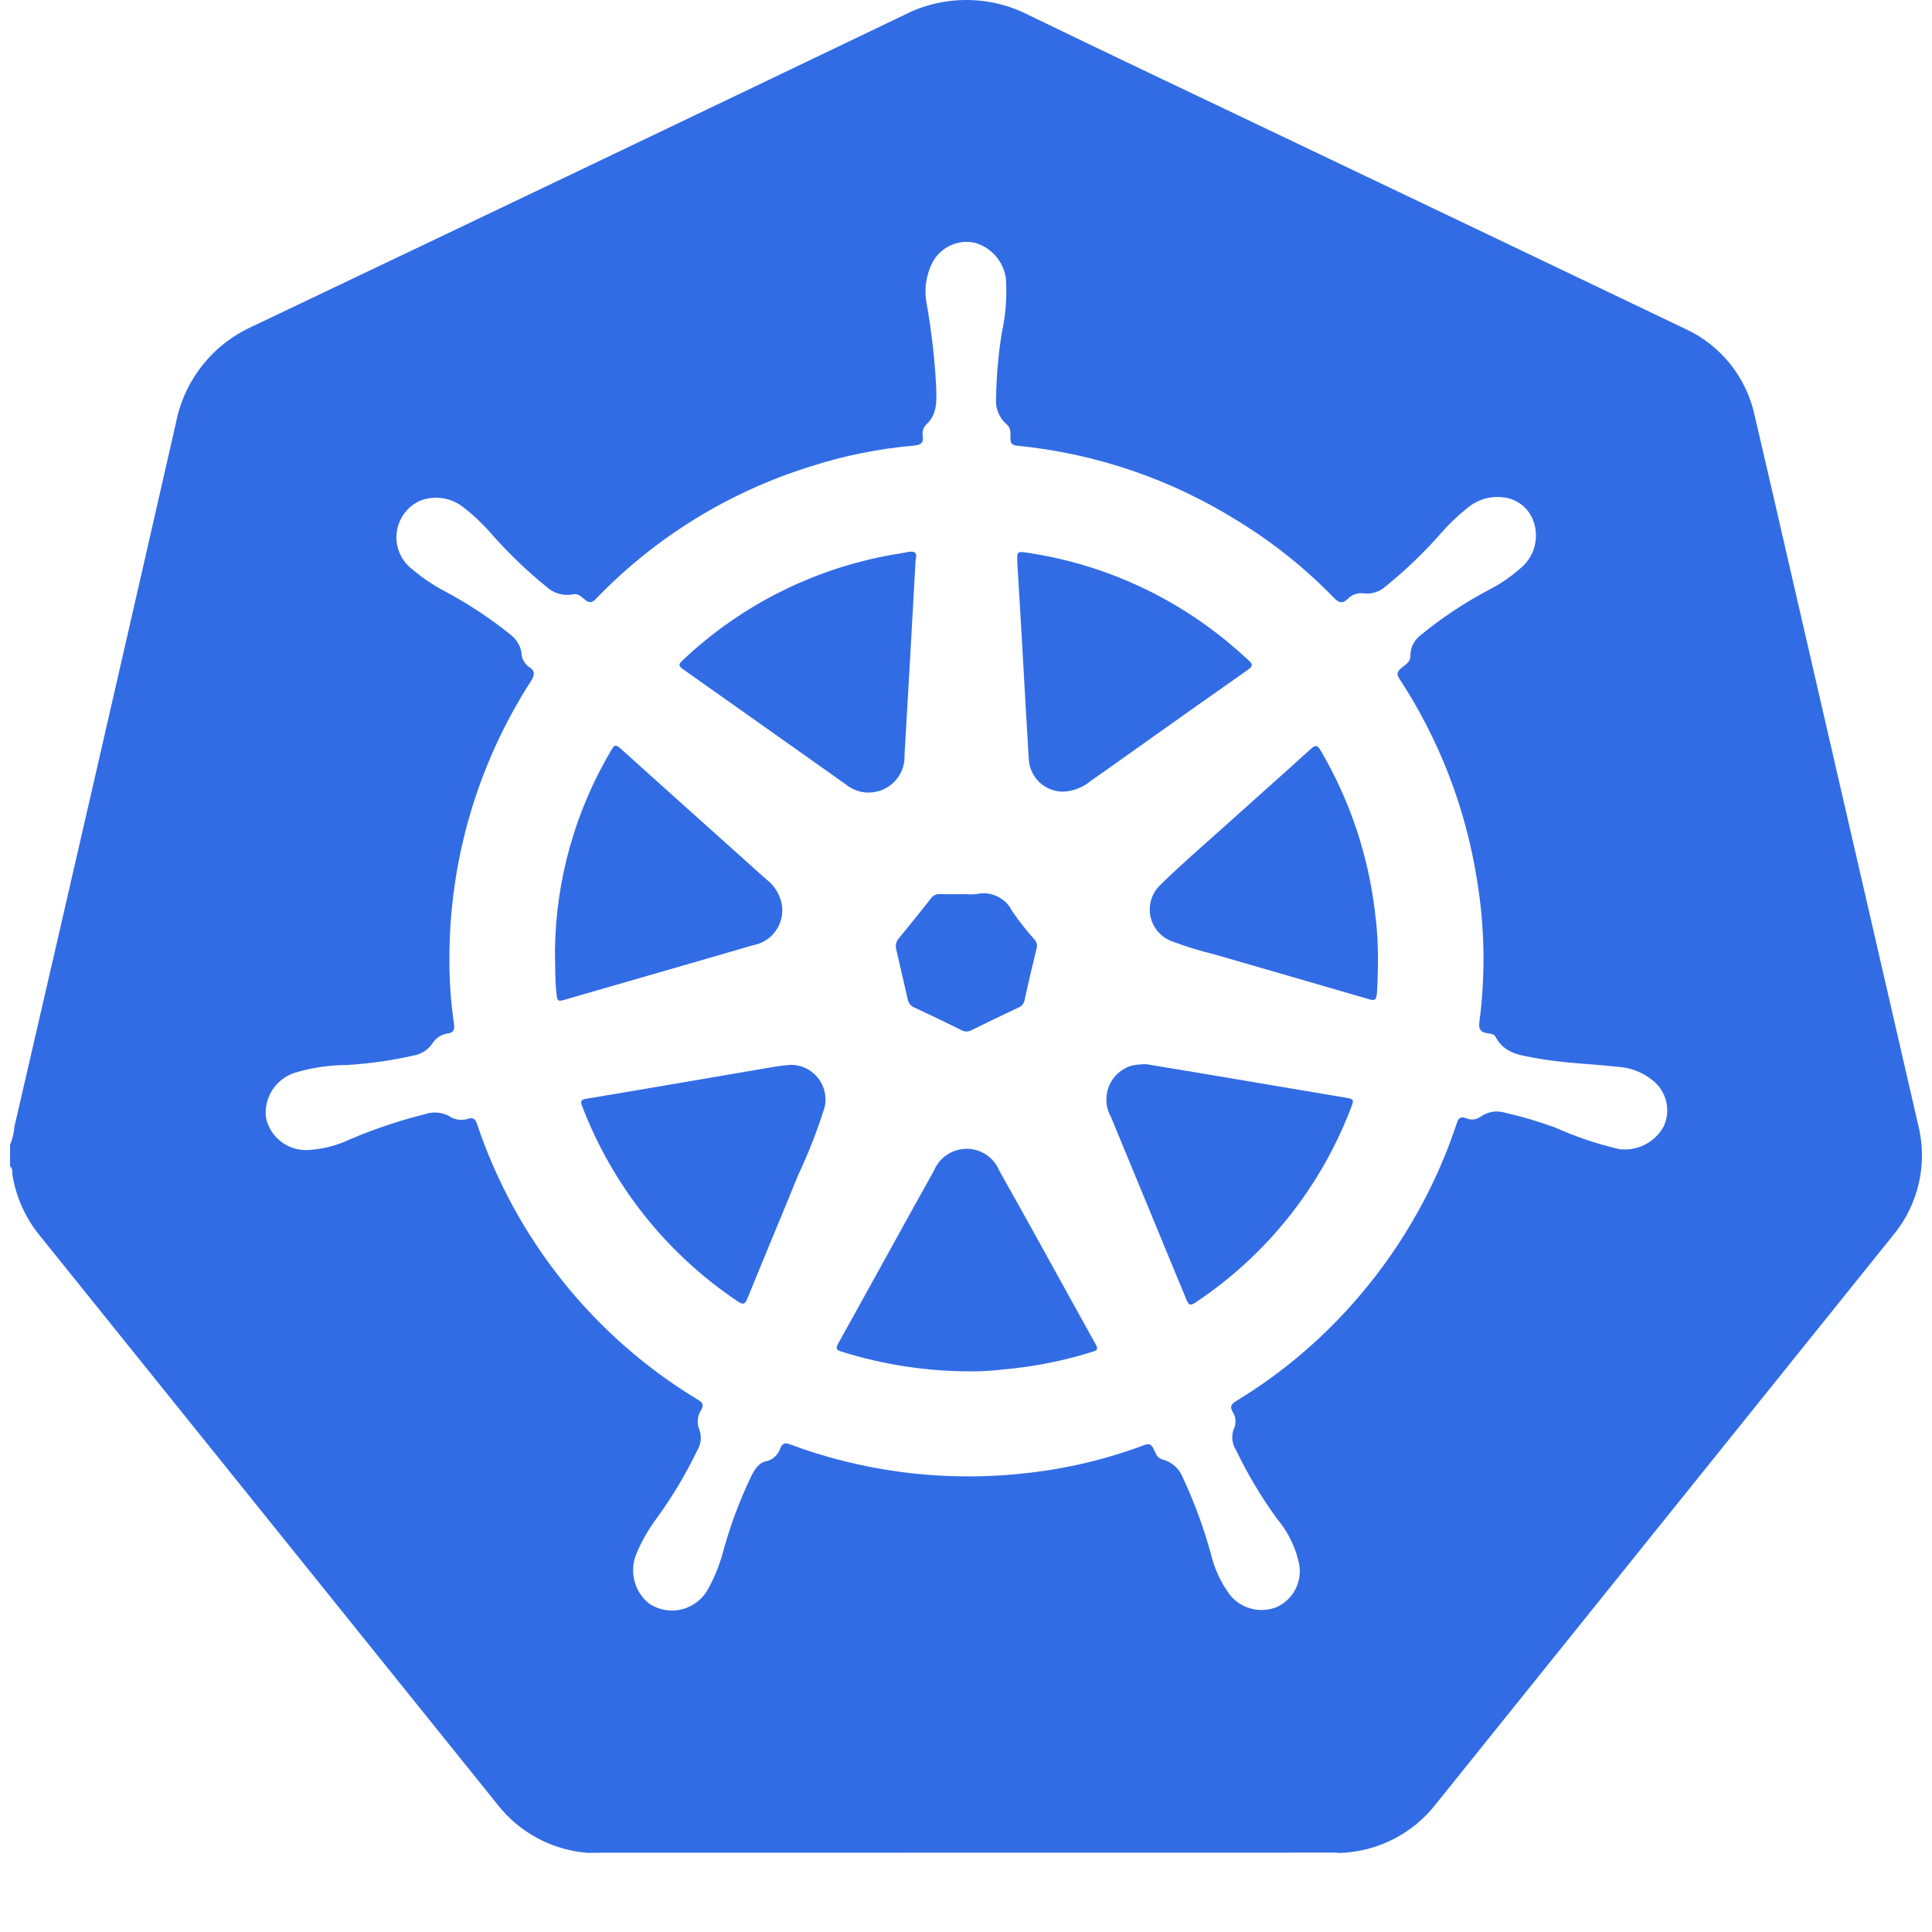 <svg width="60" height="60" viewBox="0 0 60 60" fill="none" xmlns="http://www.w3.org/2000/svg">
<path d="M59.566 34.914C58.055 28.348 56.542 21.782 55.029 15.216C54.853 14.449 54.675 13.682 54.495 12.916C54.37 12.324 54.108 11.77 53.729 11.299C53.35 10.827 52.865 10.451 52.314 10.202C48.222 8.243 44.128 6.287 40.032 4.335C37.344 3.051 34.649 1.778 31.968 0.479C31.365 0.165 30.696 0.001 30.017 1.98777e-05C29.337 -0.001 28.667 0.161 28.064 0.473C21.324 3.706 14.58 6.929 7.831 10.141C7.223 10.415 6.69 10.832 6.278 11.356C5.865 11.88 5.584 12.496 5.46 13.151C3.801 20.43 2.131 27.707 0.45 34.981C0.434 35.18 0.387 35.375 0.312 35.56V36.221C0.405 36.295 0.373 36.408 0.389 36.501C0.503 37.19 0.796 37.837 1.239 38.377C5.977 44.267 10.715 50.157 15.454 56.046C15.792 56.478 16.217 56.835 16.702 57.092C17.186 57.35 17.719 57.503 18.266 57.542C18.444 57.541 18.622 57.538 18.799 57.538C26.34 57.536 33.88 57.536 41.42 57.535C41.487 57.535 41.555 57.541 41.622 57.545C42.2 57.524 42.767 57.376 43.282 57.112C43.797 56.848 44.247 56.474 44.601 56.016C49.328 50.137 54.054 44.257 58.78 38.377C59.177 37.904 59.456 37.343 59.592 36.741C59.729 36.139 59.72 35.512 59.566 34.914V34.914ZM51.666 34.985C51.532 35.227 51.33 35.424 51.083 35.549C50.837 35.674 50.559 35.722 50.285 35.687C49.602 35.527 48.936 35.303 48.296 35.017C47.788 34.83 47.269 34.676 46.742 34.557C46.612 34.516 46.474 34.507 46.34 34.53C46.206 34.553 46.079 34.608 45.969 34.689C45.903 34.734 45.825 34.761 45.745 34.766C45.664 34.771 45.584 34.754 45.512 34.718C45.343 34.671 45.292 34.733 45.244 34.878C44.596 36.836 43.575 38.651 42.238 40.222C41.142 41.518 39.842 42.629 38.391 43.51C38.236 43.605 38.187 43.684 38.28 43.842C38.333 43.923 38.364 44.016 38.369 44.112C38.375 44.209 38.355 44.305 38.312 44.391C38.274 44.495 38.261 44.607 38.274 44.717C38.286 44.827 38.323 44.932 38.382 45.026C38.745 45.782 39.175 46.503 39.669 47.18C40.014 47.59 40.249 48.08 40.352 48.606C40.394 48.872 40.346 49.144 40.218 49.38C40.089 49.616 39.886 49.804 39.641 49.913C39.386 50.013 39.106 50.027 38.843 49.954C38.58 49.882 38.347 49.726 38.18 49.51C37.906 49.132 37.71 48.703 37.603 48.249C37.381 47.442 37.092 46.655 36.738 45.897C36.685 45.758 36.6 45.633 36.49 45.534C36.379 45.434 36.247 45.363 36.103 45.325C35.921 45.283 35.891 45.117 35.822 44.989C35.757 44.867 35.702 44.817 35.552 44.873C34.331 45.331 33.057 45.63 31.761 45.761C30.487 45.897 29.202 45.878 27.933 45.707C26.768 45.55 25.624 45.263 24.523 44.852C24.357 44.79 24.291 44.844 24.232 44.977C24.2 45.078 24.142 45.168 24.065 45.239C23.988 45.31 23.893 45.359 23.79 45.382C23.559 45.431 23.437 45.637 23.335 45.834C22.962 46.611 22.662 47.421 22.439 48.254C22.336 48.62 22.193 48.974 22.011 49.308C21.93 49.47 21.817 49.612 21.677 49.727C21.537 49.841 21.375 49.925 21.2 49.972C21.026 50.019 20.844 50.029 20.665 50C20.487 49.971 20.317 49.906 20.166 49.806C19.938 49.627 19.776 49.378 19.703 49.097C19.631 48.816 19.653 48.519 19.765 48.252C19.928 47.861 20.139 47.492 20.393 47.153C20.876 46.489 21.298 45.782 21.654 45.042C21.712 44.948 21.748 44.842 21.76 44.732C21.772 44.622 21.759 44.511 21.723 44.407C21.679 44.307 21.662 44.197 21.671 44.089C21.681 43.98 21.718 43.876 21.779 43.785C21.851 43.651 21.837 43.571 21.692 43.481C18.453 41.53 16.015 38.489 14.814 34.903C14.762 34.75 14.683 34.695 14.541 34.745C14.437 34.778 14.326 34.786 14.218 34.769C14.11 34.752 14.008 34.709 13.919 34.645C13.805 34.59 13.68 34.557 13.553 34.551C13.426 34.544 13.3 34.563 13.18 34.607C12.393 34.803 11.623 35.062 10.876 35.38C10.471 35.574 10.031 35.687 9.583 35.714C9.28 35.733 8.98 35.643 8.738 35.461C8.495 35.278 8.326 35.015 8.261 34.718C8.224 34.421 8.29 34.12 8.448 33.867C8.606 33.613 8.847 33.421 9.13 33.324C9.664 33.16 10.22 33.076 10.779 33.075C11.479 33.032 12.176 32.933 12.86 32.777C13.086 32.734 13.288 32.605 13.421 32.417C13.473 32.33 13.544 32.256 13.628 32.2C13.713 32.144 13.809 32.108 13.909 32.095C14.102 32.074 14.122 31.953 14.098 31.791C13.997 31.103 13.95 30.409 13.957 29.714C13.966 26.683 14.841 23.718 16.479 21.168C16.61 20.962 16.633 20.831 16.415 20.702C16.347 20.651 16.292 20.585 16.254 20.51C16.216 20.435 16.196 20.352 16.195 20.267C16.156 20.049 16.038 19.852 15.863 19.716C15.223 19.201 14.536 18.747 13.811 18.361C13.451 18.172 13.113 17.943 12.803 17.679C12.63 17.548 12.495 17.374 12.41 17.174C12.325 16.974 12.293 16.755 12.319 16.54C12.345 16.324 12.427 16.119 12.556 15.944C12.685 15.77 12.858 15.633 13.057 15.546C13.285 15.46 13.531 15.437 13.771 15.477C14.011 15.518 14.235 15.622 14.422 15.779C14.735 16.024 15.024 16.301 15.283 16.603C15.799 17.189 16.363 17.73 16.969 18.221C17.078 18.322 17.209 18.397 17.351 18.438C17.494 18.479 17.644 18.486 17.79 18.459C17.965 18.42 18.061 18.543 18.168 18.626C18.301 18.731 18.381 18.727 18.503 18.602C20.344 16.689 22.638 15.274 25.174 14.486C26.212 14.151 27.285 13.934 28.373 13.839C28.565 13.824 28.697 13.774 28.656 13.538C28.644 13.467 28.65 13.394 28.675 13.327C28.699 13.259 28.741 13.2 28.796 13.153C29.113 12.841 29.092 12.435 29.07 11.941C29.023 11.102 28.926 10.267 28.781 9.439C28.692 8.995 28.758 8.533 28.968 8.132C29.092 7.908 29.285 7.729 29.517 7.622C29.75 7.515 30.01 7.485 30.261 7.536C30.516 7.605 30.744 7.748 30.918 7.946C31.092 8.144 31.204 8.39 31.239 8.651C31.276 9.217 31.233 9.785 31.111 10.339C31.004 11.008 30.945 11.684 30.934 12.361C30.92 12.514 30.942 12.668 30.999 12.81C31.056 12.952 31.146 13.078 31.262 13.179C31.402 13.291 31.382 13.453 31.379 13.602C31.376 13.758 31.425 13.826 31.59 13.842C34.032 14.082 36.385 14.886 38.462 16.191C39.54 16.851 40.53 17.644 41.411 18.551C41.57 18.716 41.688 18.771 41.862 18.593C41.927 18.527 42.008 18.477 42.097 18.449C42.186 18.42 42.28 18.414 42.372 18.43C42.49 18.441 42.609 18.428 42.722 18.391C42.835 18.354 42.939 18.294 43.027 18.215C43.647 17.714 44.224 17.161 44.749 16.562C44.999 16.273 45.276 16.009 45.575 15.773C45.721 15.649 45.89 15.556 46.072 15.499C46.255 15.442 46.447 15.422 46.637 15.441C46.868 15.456 47.089 15.541 47.269 15.686C47.45 15.832 47.581 16.029 47.644 16.252C47.72 16.501 47.72 16.768 47.643 17.017C47.567 17.266 47.417 17.487 47.215 17.651C46.917 17.916 46.587 18.141 46.232 18.322C45.483 18.718 44.775 19.187 44.12 19.724C44.021 19.798 43.941 19.894 43.885 20.004C43.83 20.114 43.801 20.235 43.801 20.359C43.805 20.579 43.62 20.654 43.496 20.768C43.378 20.877 43.374 20.949 43.462 21.083C44.699 22.971 45.52 25.1 45.87 27.33C46.111 28.786 46.136 30.27 45.944 31.734C45.916 31.942 45.965 32.052 46.18 32.086C46.276 32.101 46.395 32.104 46.449 32.206C46.727 32.733 47.249 32.778 47.747 32.869C48.564 33.019 49.396 33.036 50.219 33.129C50.629 33.149 51.02 33.3 51.337 33.561C51.543 33.727 51.687 33.958 51.747 34.216C51.806 34.474 51.778 34.745 51.666 34.985V34.985Z" fill="#326CE5"/>
<path d="M41.733 34.08C40.366 33.851 39 33.618 37.634 33.388C36.934 33.27 36.234 33.155 35.597 33.049C35.44 33.048 35.283 33.064 35.13 33.097C34.973 33.146 34.829 33.23 34.709 33.341C34.589 33.453 34.495 33.591 34.435 33.743C34.375 33.896 34.349 34.061 34.361 34.224C34.373 34.388 34.421 34.547 34.502 34.69C35.281 36.582 36.067 38.47 36.845 40.361C36.912 40.524 36.959 40.565 37.125 40.452C39.314 38.997 40.997 36.898 41.94 34.445C42.064 34.128 42.06 34.134 41.733 34.08Z" fill="#326CE5"/>
<path d="M21.208 20.781C22.897 21.97 24.58 23.168 26.267 24.36C26.434 24.497 26.637 24.583 26.852 24.607C27.067 24.631 27.284 24.592 27.477 24.495C27.67 24.398 27.831 24.246 27.94 24.06C28.049 23.873 28.101 23.659 28.091 23.443C28.21 21.422 28.325 19.403 28.435 17.387C28.508 17.128 28.365 17.111 28.177 17.145C28.11 17.157 28.045 17.174 27.978 17.184C25.434 17.577 23.07 18.736 21.201 20.506C21.086 20.613 21.05 20.67 21.208 20.781Z" fill="#326CE5"/>
<path d="M24.281 28.097C24.224 27.777 24.046 27.491 23.785 27.297C22.279 25.943 20.766 24.596 19.263 23.238C19.102 23.092 19.061 23.166 18.981 23.302C17.856 25.198 17.253 27.357 17.234 29.561C17.247 30.126 17.238 30.515 17.287 30.904C17.306 31.053 17.32 31.111 17.494 31.06C19.457 30.488 21.424 29.929 23.386 29.355C23.67 29.305 23.924 29.145 24.091 28.909C24.259 28.674 24.327 28.382 24.281 28.097V28.097Z" fill="#326CE5"/>
<path d="M41.019 23.316C40.912 23.133 40.855 23.126 40.7 23.267C39.772 24.11 38.832 24.94 37.9 25.779C37.276 26.339 36.639 26.886 36.044 27.475C35.91 27.598 35.811 27.754 35.756 27.927C35.701 28.1 35.692 28.284 35.729 28.462C35.766 28.64 35.849 28.805 35.969 28.941C36.089 29.078 36.242 29.18 36.414 29.24C36.832 29.398 37.26 29.53 37.695 29.634C39.3 30.101 40.906 30.56 42.51 31.03C42.691 31.083 42.743 31.065 42.76 30.858C42.787 30.519 42.789 30.181 42.795 29.843C42.798 29.335 42.767 28.828 42.701 28.324C42.492 26.556 41.92 24.851 41.019 23.316Z" fill="#326CE5"/>
<path d="M31.041 36.37C30.96 36.168 30.821 35.993 30.642 35.87C30.462 35.746 30.249 35.679 30.031 35.677C29.812 35.675 29.599 35.738 29.416 35.858C29.234 35.978 29.092 36.149 29.007 36.351C28.009 38.139 27.027 39.935 26.031 41.724C25.943 41.882 25.977 41.927 26.132 41.976C27.428 42.382 28.778 42.589 30.135 42.589C30.464 42.592 30.792 42.573 31.119 42.533C32.08 42.452 33.029 42.265 33.949 41.974C34.075 41.935 34.106 41.891 34.035 41.763C33.035 39.966 32.053 38.16 31.041 36.37Z" fill="#326CE5"/>
<path d="M24.546 33.069C24.411 33.085 24.242 33.097 24.075 33.125C22.126 33.457 20.178 33.795 18.227 34.119C18.03 34.152 18.019 34.197 18.085 34.367C19.028 36.829 20.71 38.94 22.9 40.409C23.072 40.526 23.134 40.517 23.216 40.315C23.733 39.038 24.27 37.769 24.788 36.493C25.107 35.813 25.381 35.112 25.608 34.395C25.646 34.236 25.647 34.07 25.611 33.91C25.575 33.75 25.503 33.601 25.401 33.473C25.298 33.345 25.168 33.242 25.02 33.172C24.872 33.102 24.71 33.067 24.546 33.069V33.069Z" fill="#326CE5"/>
<path d="M31.742 19.971C31.811 21.18 31.875 22.39 31.951 23.599C31.971 23.867 32.092 24.119 32.289 24.302C32.487 24.485 32.747 24.586 33.016 24.585C33.331 24.572 33.633 24.454 33.875 24.252C34.444 23.854 35.008 23.449 35.575 23.048C36.632 22.299 37.687 21.547 38.749 20.805C38.918 20.688 38.91 20.626 38.764 20.495C38.443 20.205 38.12 19.919 37.775 19.657C36.084 18.356 34.091 17.503 31.983 17.177C31.584 17.115 31.584 17.109 31.593 17.445C31.644 18.313 31.694 19.142 31.742 19.971Z" fill="#326CE5"/>
<path d="M27.833 29.483C27.954 30 28.073 30.518 28.191 31.037C28.201 31.094 28.226 31.148 28.263 31.192C28.3 31.237 28.348 31.272 28.402 31.293C28.893 31.519 29.38 31.754 29.864 31.995C29.911 32.021 29.964 32.035 30.018 32.034C30.072 32.034 30.124 32.019 30.171 31.992C30.656 31.754 31.143 31.519 31.632 31.289C31.682 31.269 31.726 31.236 31.759 31.194C31.792 31.151 31.814 31.101 31.822 31.048C31.937 30.512 32.064 29.978 32.195 29.446C32.208 29.398 32.208 29.347 32.195 29.299C32.182 29.25 32.157 29.207 32.121 29.171C31.873 28.893 31.643 28.6 31.432 28.293C31.334 28.093 31.171 27.932 30.969 27.837C30.768 27.741 30.54 27.716 30.323 27.767C30.222 27.777 30.12 27.778 30.019 27.769C29.748 27.769 29.477 27.776 29.206 27.767C29.148 27.761 29.089 27.771 29.037 27.796C28.984 27.821 28.939 27.859 28.906 27.907C28.583 28.32 28.254 28.729 27.919 29.134C27.877 29.18 27.846 29.236 27.831 29.297C27.816 29.358 27.817 29.422 27.833 29.483V29.483Z" fill="#326CE5"/>
</svg>
